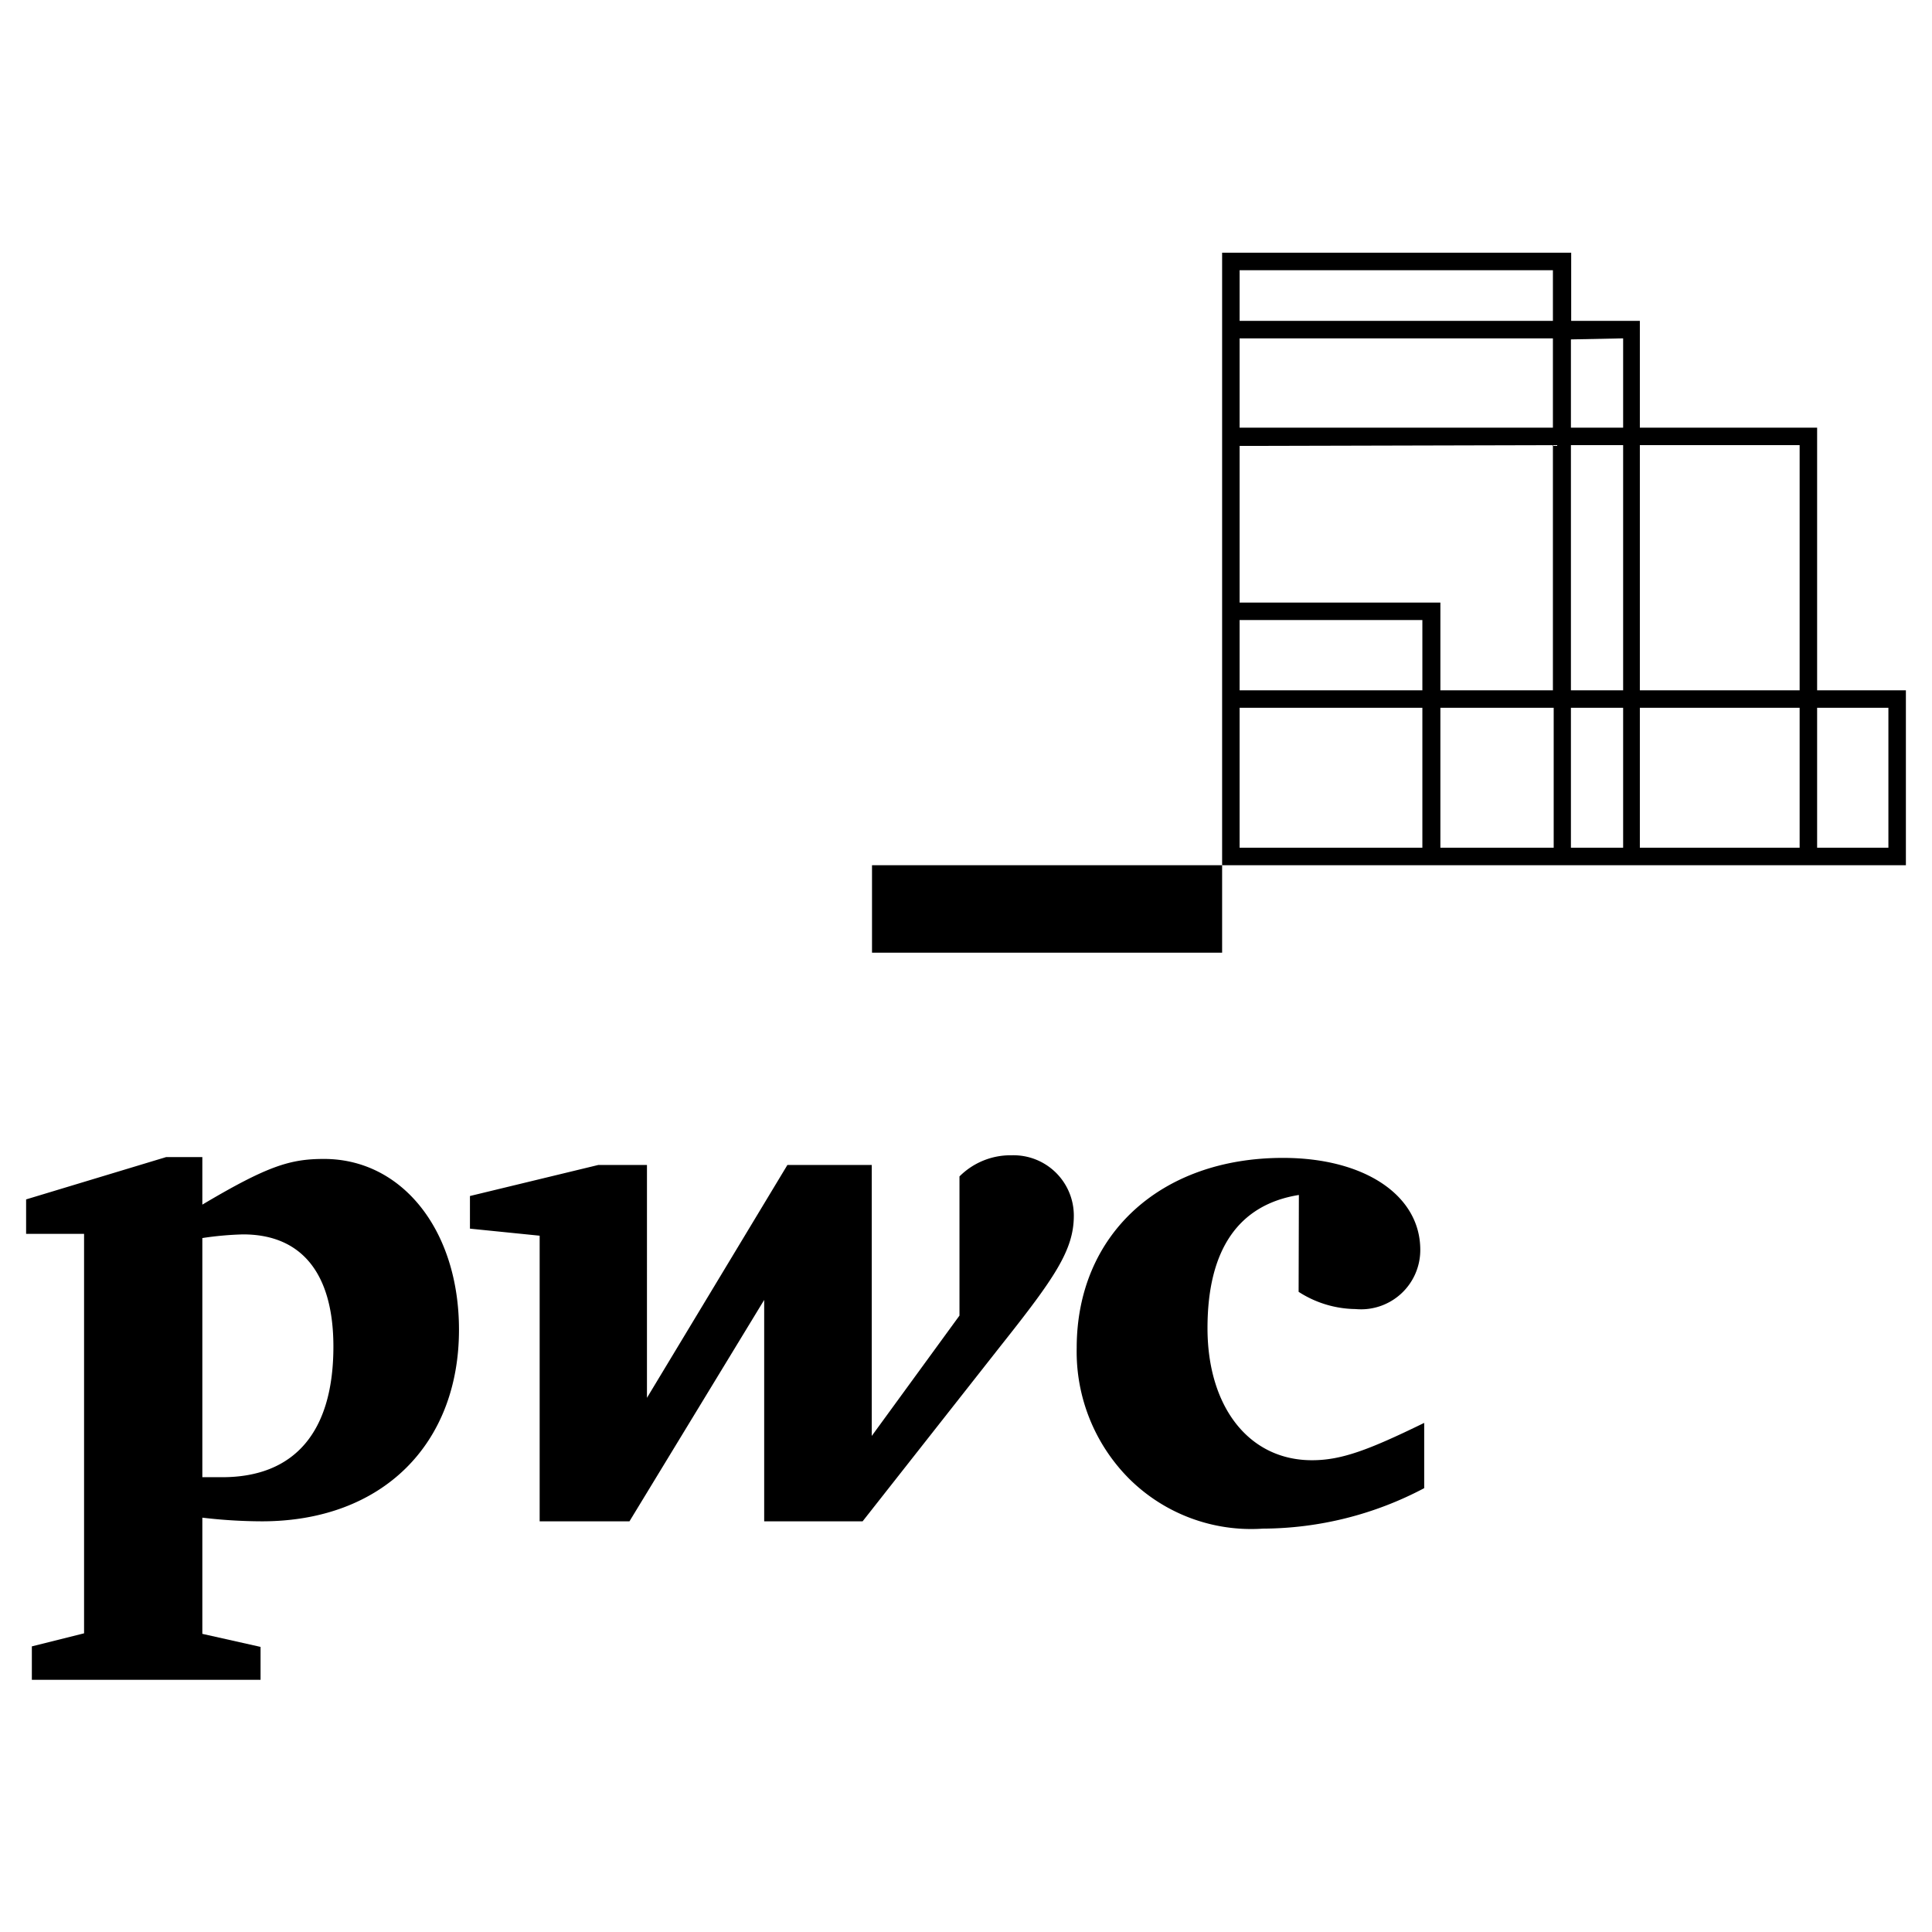 <svg id="Layer_1" data-name="Layer 1" xmlns="http://www.w3.org/2000/svg" viewBox="0 0 74 74"><title>Current logo</title><path d="M49.75,45.77c-2.31.37-3.5,2.09-3.5,5.1s1.58,5.06,4,5.06c1.12,0,2.15-.38,4.3-1.43V57a13.31,13.31,0,0,1-6.18,1.55,6.63,6.63,0,0,1-5.13-1.92,6.89,6.89,0,0,1-2-5c0-4.34,3.21-7.28,7.9-7.28,3.12,0,5.26,1.43,5.26,3.52a2.27,2.27,0,0,1-2.48,2.27,4.1,4.1,0,0,1-2.18-.66Z"/><path d="M38.32,51.56c2.08-2.62,2.81-3.68,2.81-5a2.31,2.31,0,0,0-2.38-2.31,2.76,2.76,0,0,0-2,.81v5.33L33.39,55V44.62H30.16l-5.38,8.92V44.62H22.92L18,45.81v1.25l2.67.27V58.27h3.44l5.16-8.48v8.48h3.77Z"/><path d="M7.75,56.58c.37,0,.53,0,.76,0,2.77,0,4.26-1.73,4.26-5,0-2.81-1.22-4.3-3.46-4.3a12.48,12.48,0,0,0-1.56.14Zm0,6,2.23.5v1.26H1.22V63.06l2-.5V47.26H1V45.94l5.36-1.62H7.75v1.82c2.51-1.49,3.37-1.75,4.66-1.75,3,0,5.17,2.74,5.17,6.54,0,4.38-2.93,7.34-7.55,7.34a19.68,19.68,0,0,1-2.28-.14Z"/><rect x="33.4" y="33.14" width="13.41" height="3.35"/><path d="M69.6,26.44V16.38H62.81V12.29H60.18V9.68H46.81V33.14H73v-6.7Zm-.67-9.39v9.39H62.81V17.05Zm-21.45,6.7h7v2.69h-7Zm0-10.79h12v3.42h-12Zm12,4.09v9.39H55.17V23.08H47.48v-6Zm-12,10.06h7v5.36h-7Zm7.69,0h4.34v5.36H55.17Zm5,0h2v5.36h-2Zm0-.67V17.05h2v9.39Zm2-13.48v3.42h-2V13ZM47.48,10.35h12v1.94h-12ZM62.81,32.47V27.11h6.12v5.36Zm9.52,0H69.6V27.11h2.73Z"/></svg>